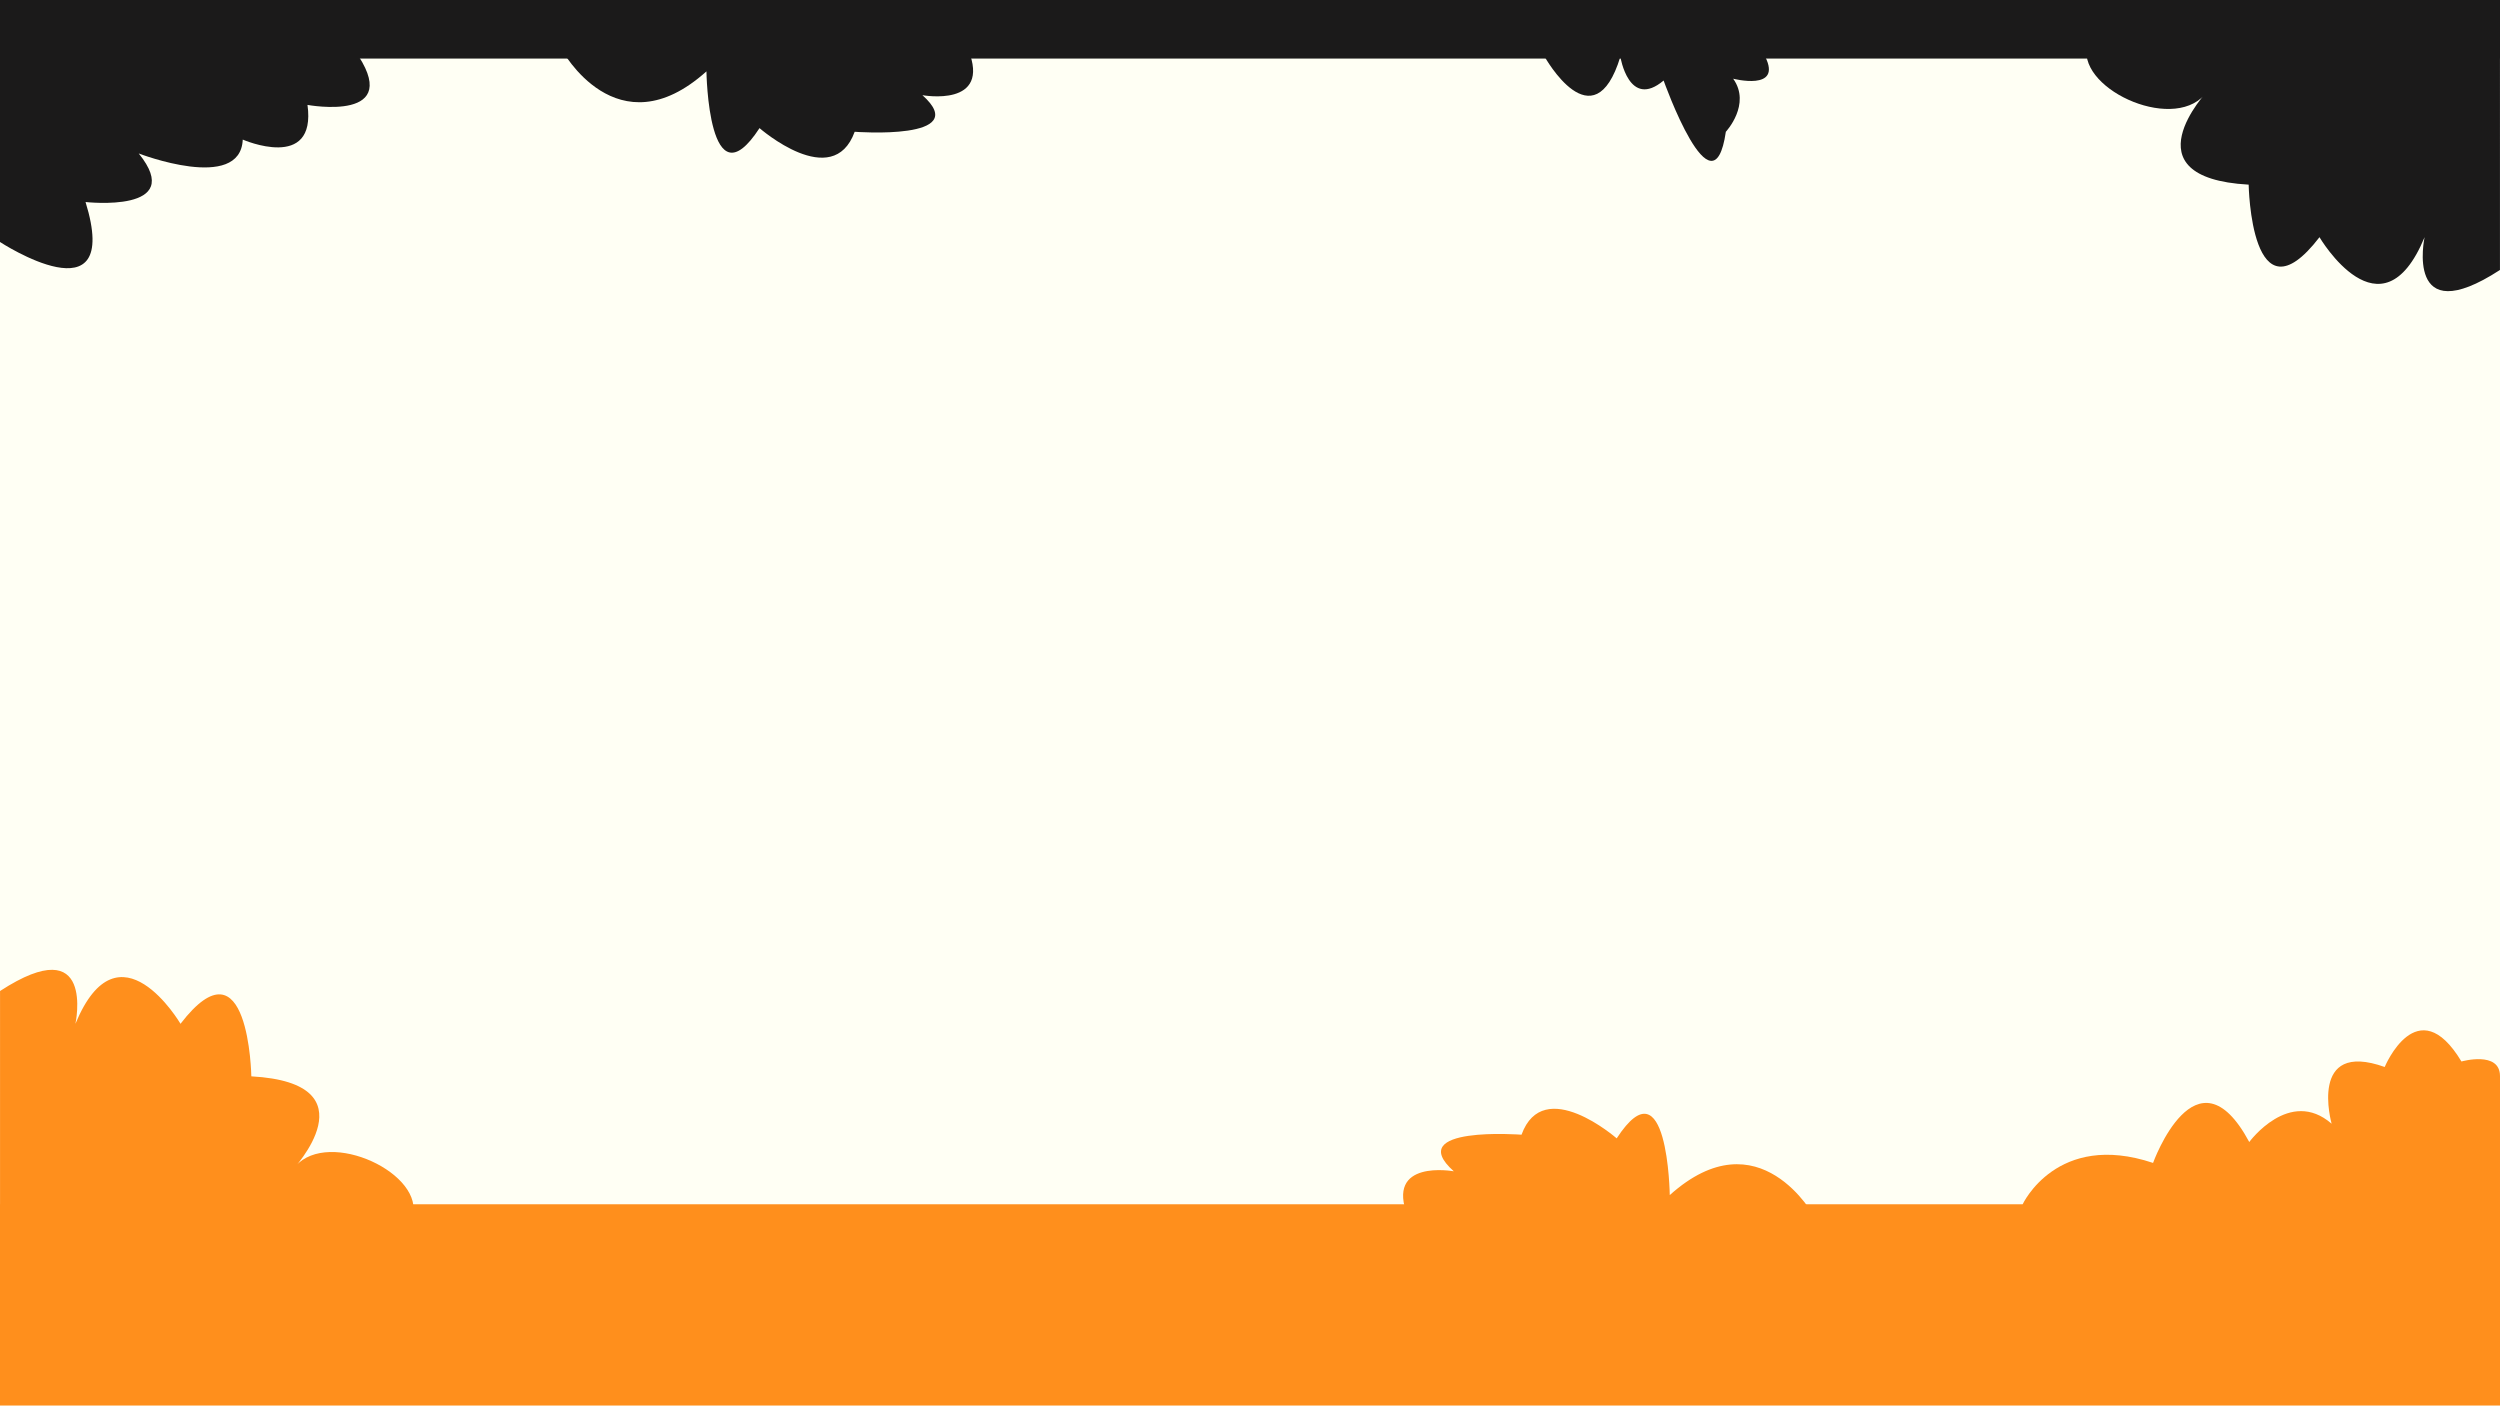 <svg id="Camada_1" data-name="Camada 1" xmlns="http://www.w3.org/2000/svg" viewBox="0 0 1366 768"><defs><style>.cls-1{fill:#fffff4;}.cls-2{fill:#1b1a1a;}.cls-3{fill:#ff8f1c;}</style></defs><rect class="cls-1" width="1366" height="768"/><rect class="cls-2" width="1366" height="32"/><path class="cls-2" d="M0,132.23s67,43.83,46.74-21.85c0,0,55.58,6.31,29.06-26.53,0,0,55.58,21.47,56.84-7.58,0,0,40.43,17.68,35.37-18.95,0,0,54.59,10.1,25.4-30.32H0Z"/><path class="cls-2" d="M1140.2,26c-3.88,23.72,49.8,47.43,66,23.72,0,0-44.93,47.43,22.47,51.17,0,0,1.25,77.4,38.7,28.71,0,0,33.7,57.42,57.42,0,0,0-11.24,52,41.19,17.91V26Z"/><path class="cls-2" d="M306.87,27S337,83,386,39c0,0,1,74,29,31,0,0,40,35,52,2,0,0,65,5,37-20,0,0,38,7,25-25Z"/><path class="cls-2" d="M844,31s26.72,48,41.36,0c0,0,4.64,29,23.64,13,0,0,27,76,34,28,0,0,14-15,4-29,0,0,27,7,17.51-12Z"/><rect class="cls-3" y="658" width="1366" height="110"/><path class="cls-3" d="M225.8,663c3.88-23.72-49.8-47.43-66-23.72,0,0,44.93-47.43-22.47-51.17,0,0-1.25-77.4-38.7-28.71,0,0-33.7-57.42-57.42,0,0,0,11.24-52-41.19-17.91V663Z"/><path class="cls-3" d="M991.49,665s-30.13-56-79.13-12c0,0-1-74-29-31,0,0-40-35-52-2,0,0-65-5-37,20,0,0-38-7-25,25Z"/><path class="cls-3" d="M1105.19,658s18.66-40.17,71.24-22.58c0,0,23.57-65.42,52.57-11.42,0,0,22-30,45-10,0,0-13-46,29-31,0,0,17.87-43,41.94-3,0,0,21.06-6,21.06,8v73.53H1105.19Z"/></svg>